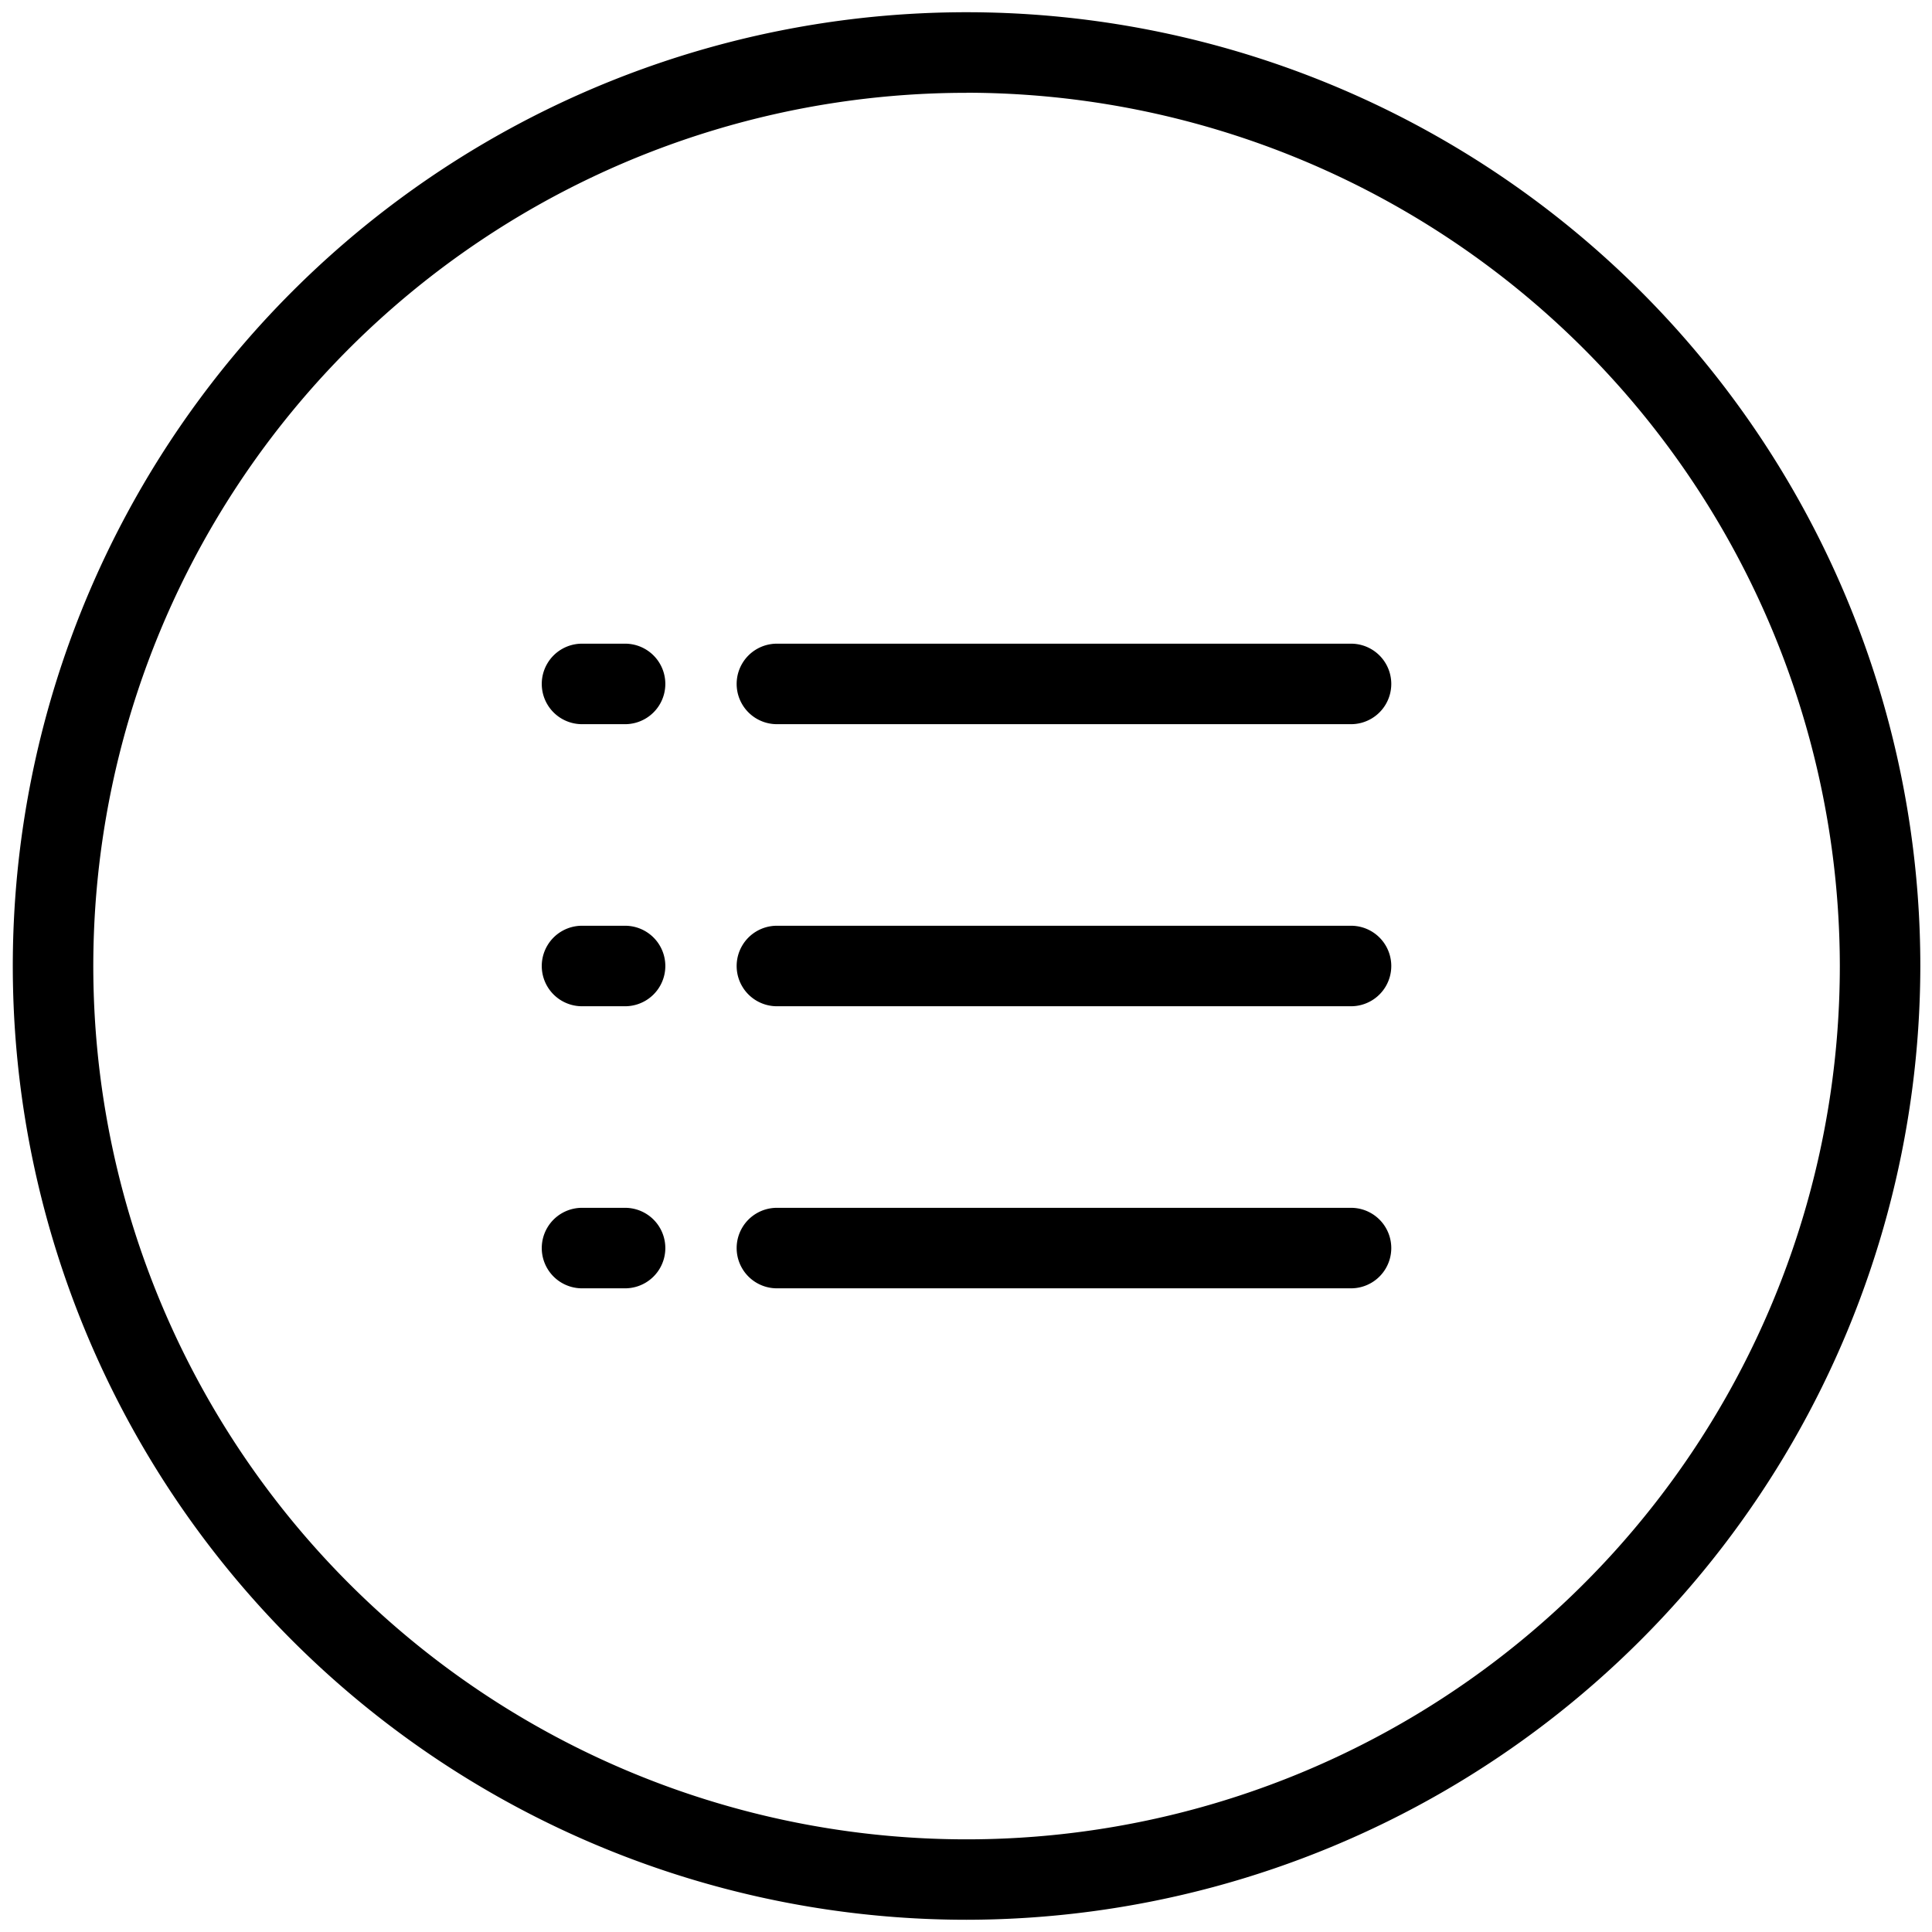 <svg xmlns="http://www.w3.org/2000/svg" viewBox="0 0 24 24"><path d="M12.007 23.848A11.848 11.848 0 1 1 23.855 12a11.861 11.861 0 0 1-11.848 11.848zm0-22.695A10.848 10.848 0 1 0 22.855 12 10.86 10.86 0 0 0 12.007 1.152zm4.776 7.843H9.651a.5.5 0 0 1 0-1h7.132a.5.5 0 0 1 0 1zm-9.017 0H7.23a.5.5 0 0 1 0-1h.535a.5.5 0 0 1 0 1zm9.017 3.504H9.651a.5.5 0 0 1 0-1h7.132a.5.5 0 0 1 0 1zm-9.017 0H7.23a.5.5 0 0 1 0-1h.535a.5.5 0 0 1 0 1zm9.017 3.504H9.651a.5.5 0 0 1 0-1h7.132a.5.5 0 1 1 0 1zm-9.017 0H7.23a.5.5 0 1 1 0-1h.535a.5.5 0 0 1 0 1z"/></svg>